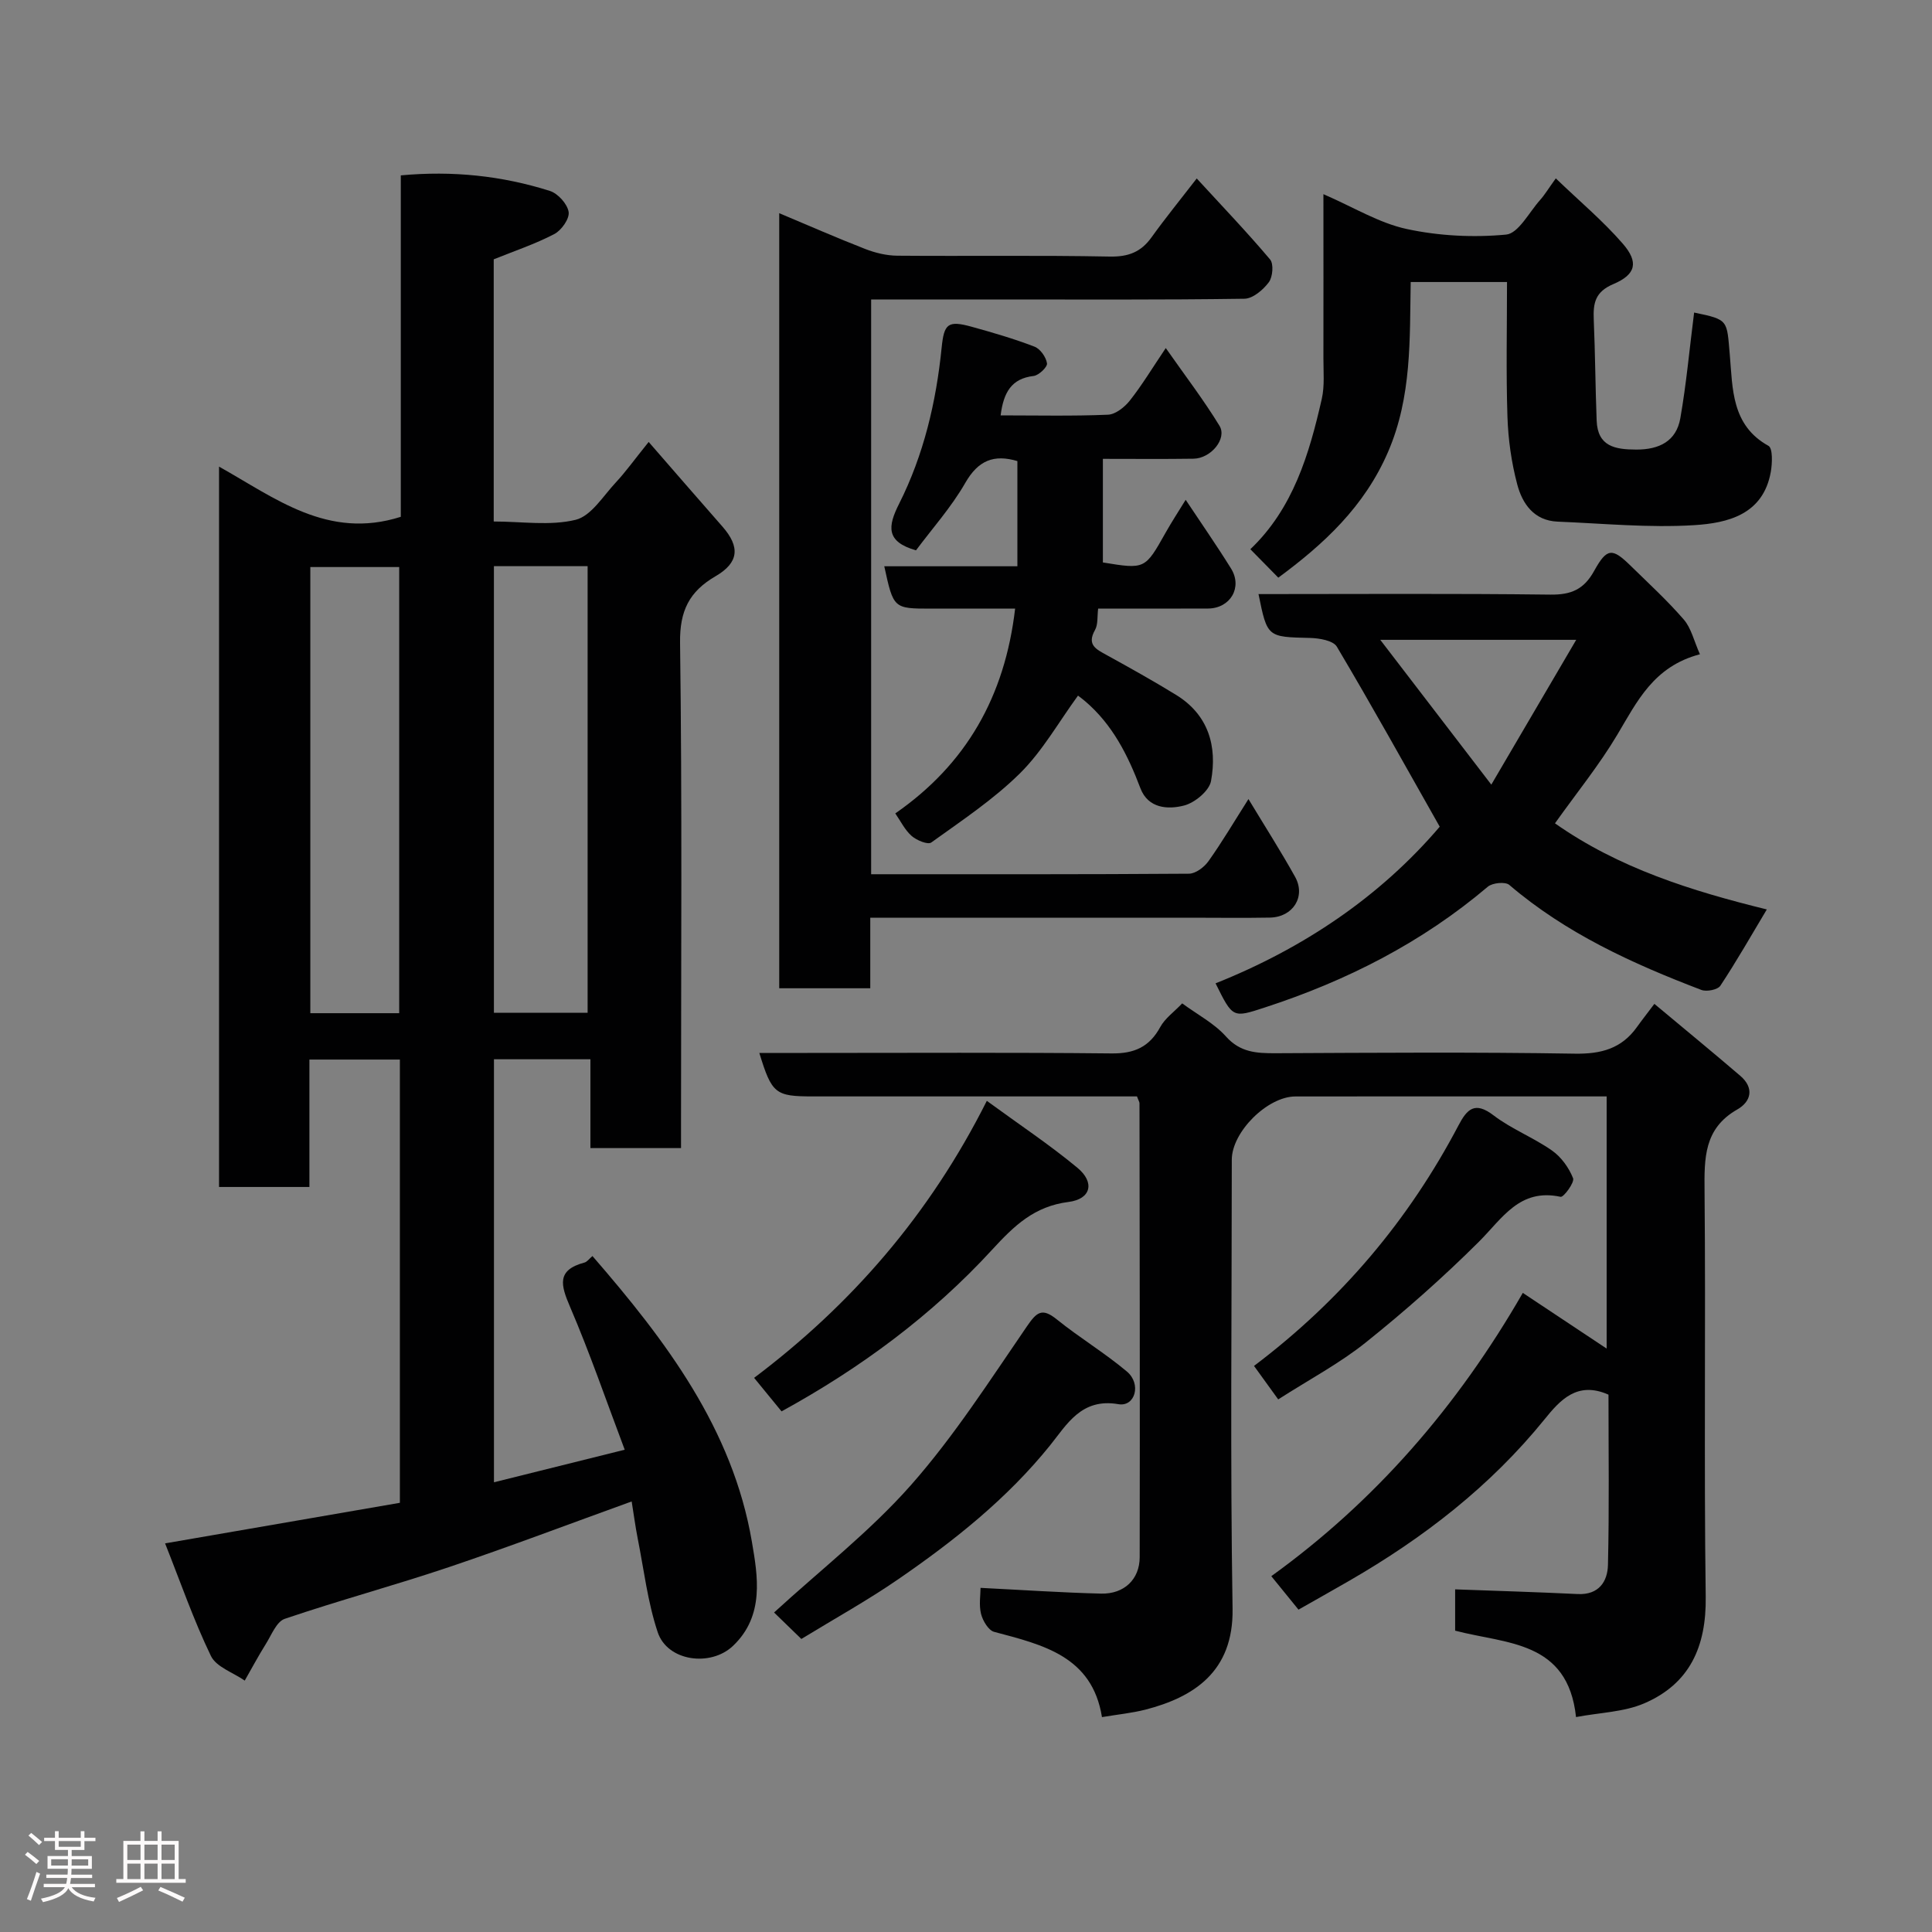 <svg enable-background="new 0 0 400 400" viewBox="0 0 400 400" xmlns="http://www.w3.org/2000/svg"><rect x="0" y="0" width="400" height="400" fill="#808080" stroke="none"/><path d="m5.17 384 .55-.58c.85.61 1.65 1.24 2.4 1.87l-.59.64c-.83-.73-1.62-1.38-2.36-1.93m1.22 9.53-.82-.34c.71-1.76 1.37-3.64 1.98-5.63.24.13.5.25.76.36-.6 1.67-1.24 3.54-1.92 5.61m-.5-13.5.57-.54c.56.44 1.31 1.06 2.26 1.87l-.64.64c-.68-.66-1.41-1.32-2.19-1.97m3.25.46h2.24v-1.36h.77v1.36h4.57v-1.36h.76v1.36h2.28v.69h-2.28v1.84h-2.64v1.26h4.18v2.64h-4.21c0 .45-.02.86-.05 1.21h4.32v.69h-4.38c-.04.34-.1.75-.19 1.22h5.15v.69h-4.82c.87 1.19 2.51 1.92 4.93 2.19-.17.31-.3.57-.37.76-2.77-.49-4.52-1.41-5.26-2.76-.56 1.26-2.3 2.23-5.24 2.9-.12-.24-.26-.48-.43-.72 2.73-.55 4.38-1.34 4.96-2.38h-4.38v-.69h4.65c.1-.38.17-.79.21-1.22h-4.32v-.69h4.4c.03-.34.05-.75.05-1.21h-4.2v-2.64h4.23v-1.26h-2.69v-1.84h-2.24zm1.46 4.46v1.29h3.45c.01-.4.02-.57.01-.53v-.32-.45h-3.46zm1.55-2.59h4.57v-1.19h-4.57zm6.11 2.59h-3.42v.77c-.02.19-.01.37-.02.53h3.44z" fill="#fcfafa"/><path d="m32.63 379.16h.82v1.98h3.54v7.89h1.46v.78h-14.37v-.78h1.46v-7.89h3.54v-1.98h.82v1.98h2.73zm-3.49 11.48.5.73c-1.61.82-3.28 1.63-5 2.41-.13-.27-.28-.55-.44-.82 1.75-.72 3.4-1.49 4.94-2.32m-2.78-5.55h2.73v-3.18h-2.73zm0 3.95h2.73v-3.2h-2.73zm3.54-3.95h2.73v-3.18h-2.73zm0 3.95h2.73v-3.2h-2.73zm7.89 4.68c-1.84-.92-3.51-1.7-5.02-2.32l.45-.73c1.89.8 3.57 1.55 5.04 2.23zm-1.62-11.81h-2.73v3.18h2.73zm-2.73 7.13h2.73v-3.2h-2.73z" fill="#fcfafa"/><g fill="#010102"><path d="m82.98 107c0-23.19 0-46.79 0-70.69 10.75-1 20.95.08 30.87 3.22 1.67.53 3.62 2.7 3.88 4.35.22 1.39-1.49 3.81-2.97 4.58-3.99 2.08-8.31 3.52-12.54 5.23v54.28c5.82 0 11.67.94 16.96-.35 3.22-.79 5.7-4.94 8.33-7.75 2.01-2.15 3.73-4.57 6.79-8.37 5.36 6.16 10.3 11.86 15.28 17.53 3.67 4.19 3.43 7.44-1.43 10.27-5.45 3.17-7.44 7.16-7.35 13.78.44 32.98.2 65.98.2 98.96v5.66c-6.34 0-12.28 0-18.76 0 0-5.94 0-12.01 0-18.39-6.93 0-13.31 0-19.97 0v87.58c8.78-2.19 17.41-4.34 27.07-6.74-3.82-10.12-7.21-20.01-11.32-29.59-1.93-4.5-2.82-7.61 2.98-9.16.56-.15.99-.79 1.66-1.35 15.18 17.5 29.02 35.77 33.01 59.15 1.2 7.05 2.68 15.31-3.92 21.57-4.63 4.39-13.57 3.2-15.58-2.84-2.09-6.27-2.86-12.98-4.16-19.51-.47-2.38-.78-4.8-1.23-7.56-12.83 4.63-25.26 9.36-37.85 13.6-11.25 3.79-22.73 6.88-33.97 10.7-1.72.58-2.76 3.37-3.94 5.24-1.54 2.46-2.91 5.03-4.35 7.55-2.4-1.67-5.89-2.81-7-5.1-3.58-7.41-6.29-15.25-9.49-23.31 16.79-2.9 32.65-5.64 48.61-8.4 0-30.82 0-61.11 0-91.77-6.07 0-12.13 0-18.73 0v26.38c-6.48 0-12.41 0-18.71 0 0-49.39 0-98.78 0-149.14 11.62 6.49 22.51 15.21 37.63 10.39zm19.28 10.22v92.46h19.4c0-31.01 0-61.71 0-92.46-6.61 0-12.87 0-19.4 0zm-19.61 92.55c0-31.1 0-61.8 0-92.37-6.4 0-12.45 0-18.4 0v92.37z"/><path d="m228.15 355.51c-2.02-12.61-12.21-14.97-22.32-17.65-1.18-.31-2.35-2.29-2.71-3.7-.47-1.85-.11-3.9-.11-5.41 8.64.43 16.81.99 24.98 1.19 4.74.11 7.96-2.95 7.97-7.53.06-31.32 0-62.64-.04-93.97 0-.3-.21-.59-.52-1.44-1.58 0-3.35 0-5.13 0-20.66 0-41.32 0-61.98 0-7.78 0-8.49-.55-11.08-9h9.96c20.99 0 41.99-.12 62.98.1 4.69.05 7.81-1.33 10.06-5.45.99-1.82 2.88-3.15 4.55-4.91 3.17 2.33 6.63 4.13 9.06 6.85 2.97 3.32 6.34 3.48 10.25 3.47 20.66-.1 41.32-.25 61.98.09 5.47.09 9.68-1.05 12.86-5.51.97-1.36 2.01-2.67 3.61-4.8 6.44 5.38 12.17 10.08 17.79 14.9 2.91 2.49 2.27 5.31-.62 6.96-6.93 3.95-6.84 10.1-6.78 16.94.26 27.99-.14 55.98.24 83.97.14 10.31-3.31 18.01-12.75 22.06-4.2 1.8-9.13 1.89-14.1 2.83-1.71-15.89-14.44-15.1-25.03-17.89 0-2.88 0-5.83 0-8.55 8.44.31 16.91.56 25.38.97 4.37.21 6.18-2.59 6.26-6.04.28-11.8.11-23.6.11-35.24-6.48-2.88-10.04 1.15-13.25 5.12-11.23 13.86-25.04 24.53-40.38 33.39-3.5 2.02-7.03 4-10.55 6-2.04-2.51-3.8-4.67-5.63-6.93 21.47-15.49 38.49-35.06 52.07-58.65 5.93 3.94 11.55 7.67 17.36 11.53 0-17.12 0-34.42 0-52.21-7.04 0-14 0-20.95 0-14.5 0-28.99-.01-43.49.01-5.8.01-13.17 7.36-13.17 13.1 0 30.99-.34 61.99.16 92.97.21 13.14-8.19 18.33-18.03 20.88-2.83.72-5.75 1-9.01 1.55z"/><path d="m180.36 181c22.18 0 44 .05 65.81-.11 1.38-.01 3.16-1.36 4.03-2.59 2.82-3.96 5.3-8.17 8.28-12.86 3.48 5.76 6.72 10.83 9.65 16.09 2.28 4.09-.42 8.36-5.21 8.45-5.5.1-11 .02-16.5.02-20.16 0-40.33 0-60.49 0-1.8 0-3.59 0-5.75 0v14.61c-6.41 0-12.46 0-18.85 0 0-53.18 0-106.43 0-160.47 6.01 2.52 11.86 5.09 17.81 7.41 2.08.81 4.41 1.37 6.63 1.39 14.66.12 29.33-.11 43.99.18 3.84.07 6.45-.92 8.64-3.97 2.86-3.98 5.96-7.79 9.37-12.2 5.13 5.59 10.34 11.03 15.19 16.77.77.92.55 3.62-.26 4.71-1.17 1.57-3.3 3.39-5.04 3.42-17.33.25-34.66.15-51.99.15-8.32 0-16.63 0-25.31 0z"/><path d="m298.08 171.16c-7.19-12.7-14.06-25.09-21.3-37.27-.76-1.28-3.63-1.76-5.54-1.81-8.85-.21-8.86-.11-10.68-9.08 20.18 0 40.31-.14 60.43.11 4.32.05 6.94-1.08 9.06-4.91 2.66-4.81 3.76-4.78 7.54-1.08 3.74 3.66 7.61 7.21 11.02 11.15 1.54 1.78 2.1 4.4 3.34 7.19-9.6 2.52-13.01 9.79-17.12 16.68-3.74 6.28-8.4 12.01-12.89 18.32 13.19 9.29 28.32 14.01 43.86 17.83-3.21 5.36-6.24 10.69-9.62 15.8-.55.83-2.85 1.28-3.94.86-14.23-5.43-28.01-11.7-39.76-21.74-.82-.7-3.48-.44-4.44.37-13.66 11.58-29.25 19.5-46.18 25.01-6.63 2.16-6.61 2.24-10.19-5 18.19-7.26 34.05-17.93 46.41-32.43zm10.68-8.71c6.24-10.64 11.81-20.15 17.58-29.98-13.97 0-26.59 0-40.57 0 7.76 10.12 14.78 19.28 22.99 29.98z"/><path d="m207.17 86c7.6 0 14.93.17 22.23-.14 1.57-.07 3.45-1.57 4.53-2.94 2.49-3.15 4.58-6.62 7.43-10.86 3.99 5.7 7.84 10.72 11.12 16.09 1.63 2.67-1.78 6.77-5.37 6.82-6.14.09-12.29.03-18.77.03v21.45c8.74 1.43 8.72 1.42 12.99-6.17 1.28-2.27 2.71-4.46 4.15-6.8 3.16 4.76 6.4 9.41 9.39 14.22 2.43 3.91-.14 8.26-4.76 8.29-7.48.04-14.96.01-22.75.01-.21 1.64 0 3.28-.65 4.43-1.76 3.11.28 4.01 2.43 5.2 4.83 2.66 9.65 5.35 14.34 8.23 6.73 4.13 8.57 10.65 7.25 17.84-.37 2.03-3.34 4.49-5.56 5.07-3.37.88-7.47.61-9.06-3.57-2.59-6.85-5.79-13.22-11.48-18.05-.48-.41-1-.79-1.44-1.13-4.03 5.52-7.35 11.47-12.01 16.08-5.49 5.43-12.06 9.79-18.37 14.33-.71.51-3.03-.45-4.06-1.35-1.41-1.24-2.29-3.09-3.39-4.67 14.64-10.15 22.68-24.16 24.81-42.4-6.12 0-11.75 0-17.38 0-7.8 0-7.8 0-9.71-8.77h27.56c0-7.55 0-14.61 0-21.78-4.86-1.44-8.11-.16-10.79 4.52-2.89 5.04-6.86 9.47-10.2 13.96-6.26-1.78-5.87-4.95-3.5-9.64 5.1-10.13 7.68-21.09 8.81-32.35.5-4.92 1.27-5.67 6.25-4.29 4.37 1.21 8.74 2.48 12.97 4.11 1.2.46 2.4 2.17 2.59 3.46.11.75-1.69 2.48-2.77 2.61-4.58.53-6.23 3.39-6.83 8.16z"/><path d="m350.75 64.71c7.21 1.49 6.75 1.53 7.39 8.8.6 6.93.32 14.55 8.01 18.8.9.5.79 3.63.47 5.42-1.59 8.84-8.96 10.57-15.88 11-9.36.58-18.83-.35-28.24-.73-4.9-.2-7.32-3.7-8.38-7.74-1.2-4.54-1.87-9.31-2.02-14.01-.3-9.15-.09-18.31-.09-27.86-6.57 0-12.95 0-19.94 0-.22 11.79.26 23.69-4.67 35.13-4.91 11.41-13.36 19.16-22.74 26.08-1.82-1.85-3.66-3.73-5.79-5.89 8.84-8.42 12.18-19.63 14.79-31.12.61-2.7.33-5.62.34-8.44.02-10.97 0-21.92 0-33.95 6.24 2.7 11.52 5.98 17.24 7.21 6.67 1.44 13.79 1.8 20.58 1.16 2.55-.24 4.75-4.6 7.03-7.15.96-1.07 1.71-2.34 3.26-4.49 4.88 4.7 9.76 8.78 13.87 13.52 3.33 3.84 2.74 6.38-1.96 8.37-3.8 1.61-4.19 3.98-4.05 7.37.3 6.96.33 13.92.6 20.88.2 5.36 3.79 6 8.21 6.01 4.77.01 8.27-1.74 9.11-6.47 1.25-7.1 1.89-14.3 2.86-21.9z"/><path d="m165.91 339.33c-2.29-2.22-4.08-3.95-5.65-5.48 9.64-8.84 19.91-16.82 28.37-26.41 8.92-10.11 16.29-21.63 23.96-32.8 2.03-2.95 3.11-3.97 6.2-1.48 4.69 3.79 9.92 6.93 14.52 10.8 3.07 2.58 1.7 7.36-1.76 6.76-7.68-1.33-10.67 4.22-14.17 8.56-8.9 11.03-19.8 19.69-31.33 27.63-6.42 4.43-13.27 8.22-20.14 12.42z"/><path d="m161.81 292.21c-2.02-2.47-3.68-4.5-5.68-6.94 20.08-15.12 36.33-33.75 48.18-57.35 6.79 4.96 13.02 9.1 18.75 13.85 3.66 3.03 2.84 6.49-1.83 7.08-7.08.9-11.21 4.87-15.83 9.9-12.45 13.56-27.19 24.47-43.59 33.46z"/><path d="m264.64 289.73c-1.97-2.72-3.45-4.78-5.01-6.93 18.12-13.68 32.04-30.22 42.34-49.81 1.78-3.39 3.39-5.02 7.25-2.07 3.72 2.84 8.26 4.59 12.11 7.29 1.91 1.34 3.5 3.56 4.36 5.73.34.87-1.96 3.98-2.58 3.85-8.51-1.84-12.06 4.46-16.93 9.31-7.38 7.35-15.23 14.29-23.37 20.81-5.41 4.34-11.66 7.65-18.17 11.82z"/></g></svg>